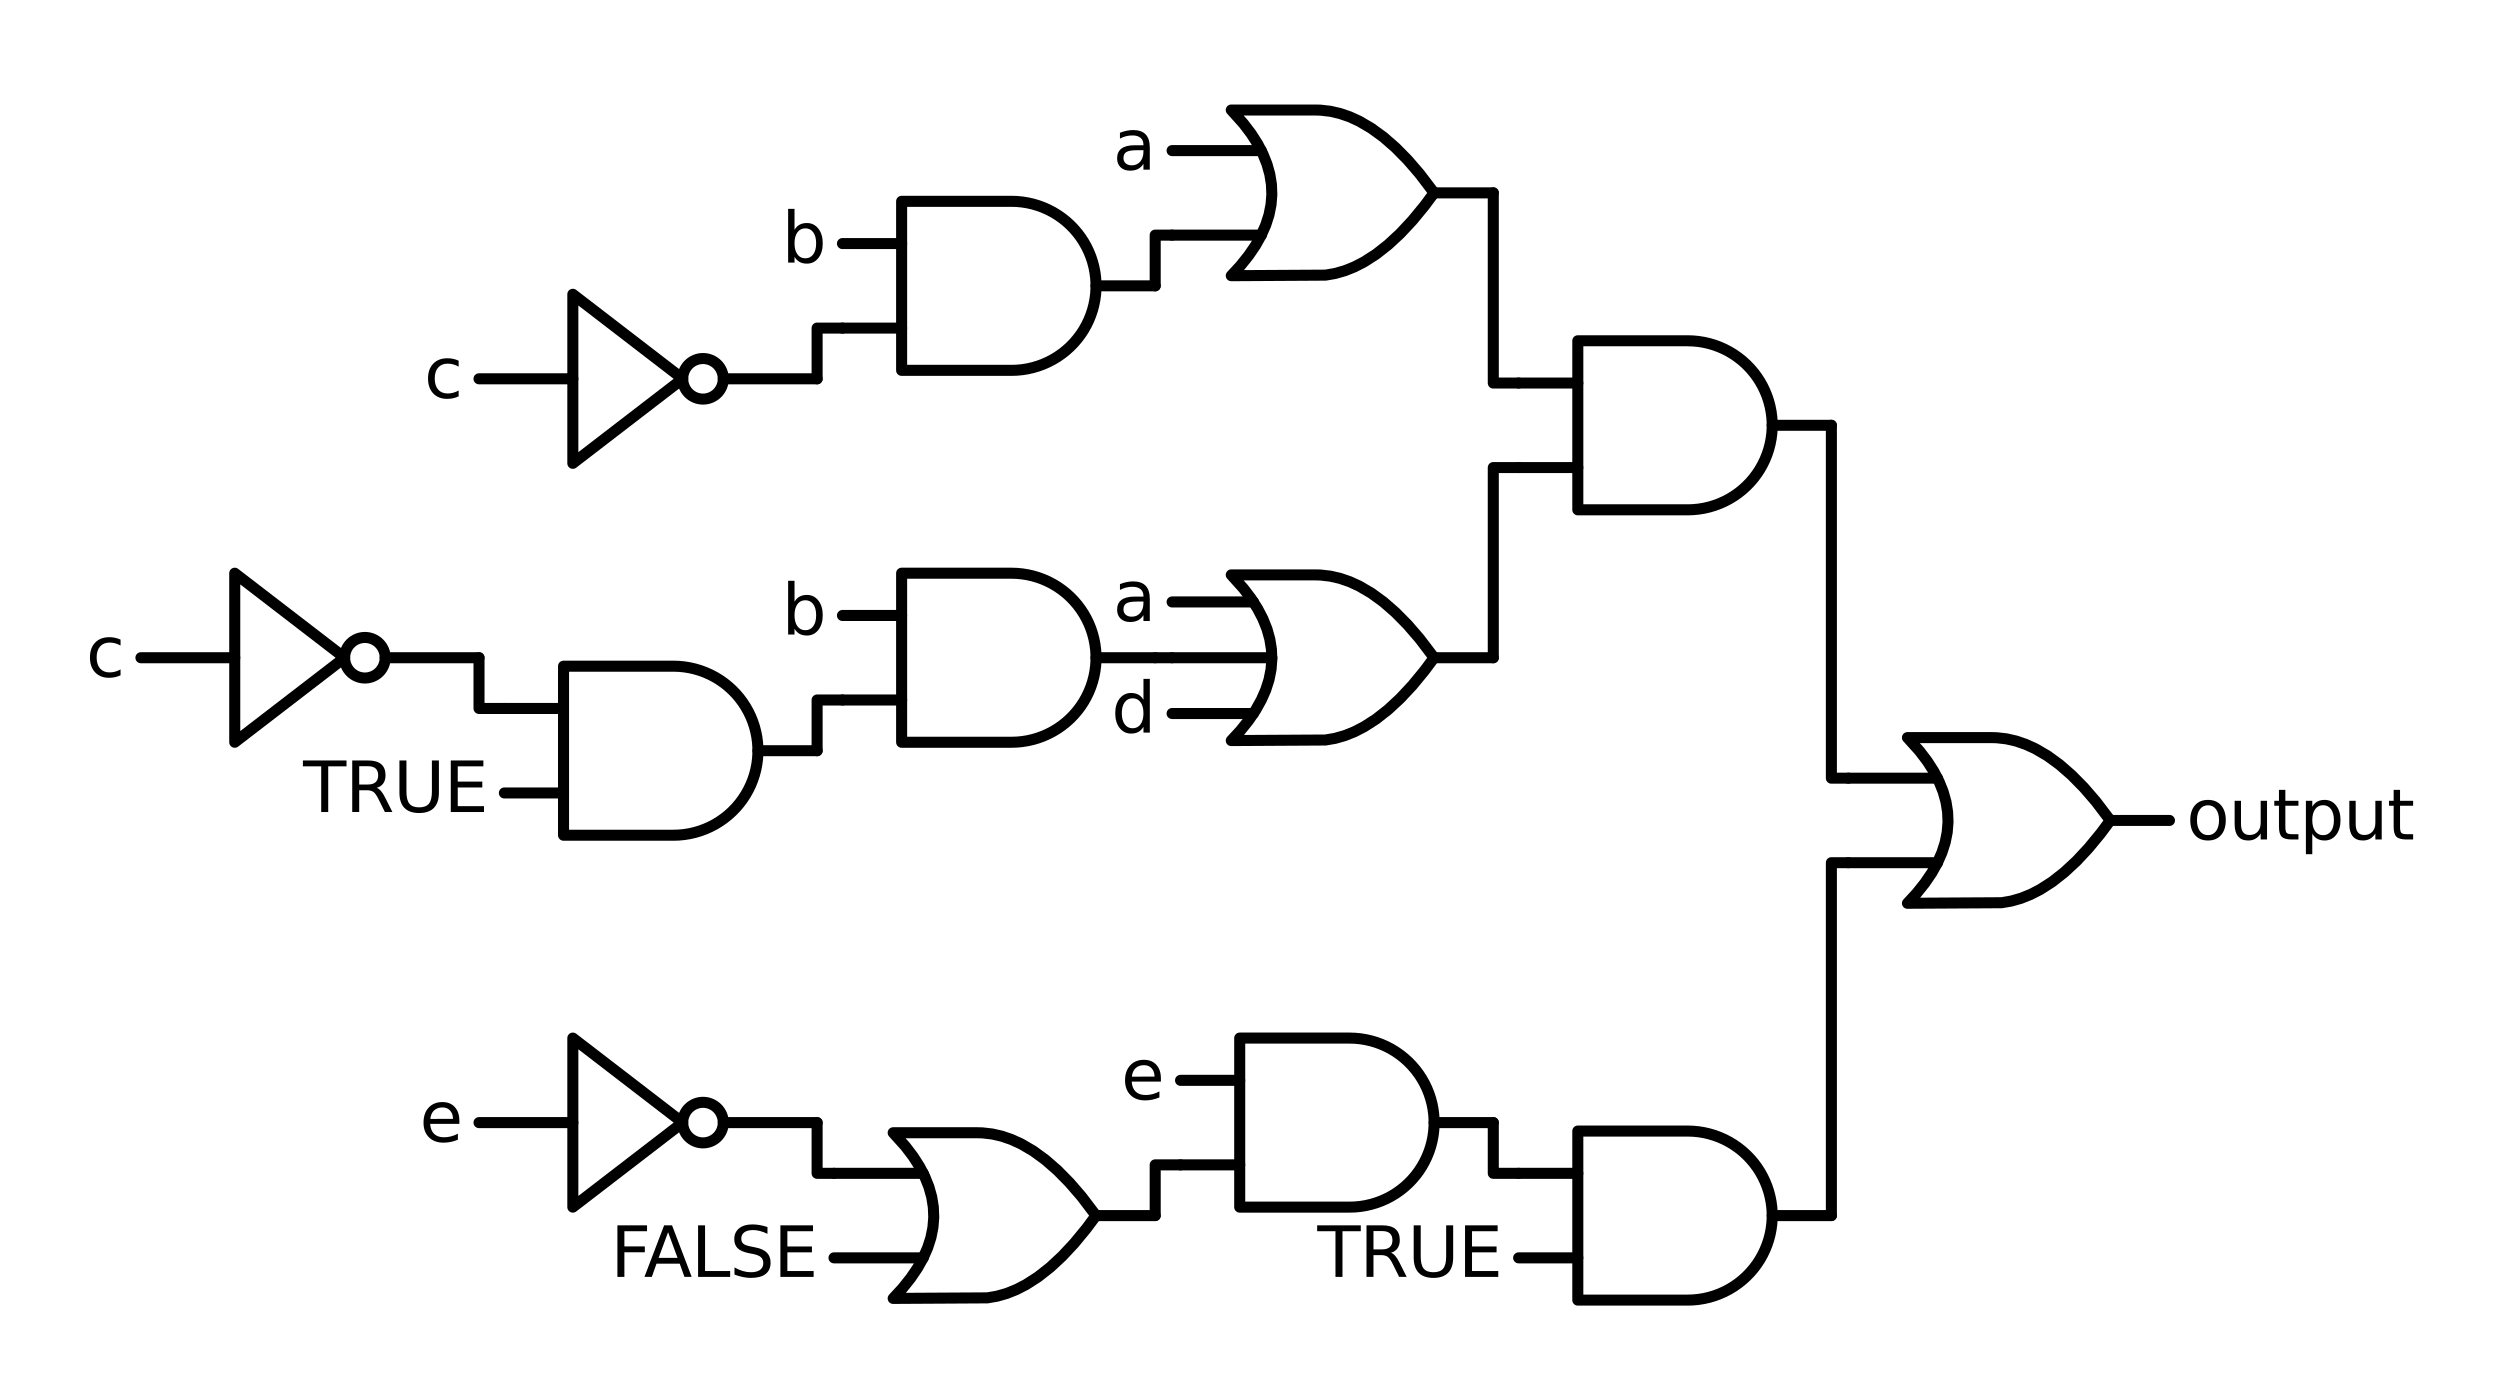 <?xml version="1.0" encoding="utf-8" standalone="no"?>
<!DOCTYPE svg PUBLIC "-//W3C//DTD SVG 1.1//EN"
  "http://www.w3.org/Graphics/SVG/1.1/DTD/svg11.dtd">
<svg xmlns:xlink="http://www.w3.org/1999/xlink" width="452.477pt" height="248.796pt" viewBox="0 0 452.477 248.796" xmlns="http://www.w3.org/2000/svg" version="1.1">
 <defs>
  <style type="text/css">*{stroke-linejoin: round; stroke-linecap: butt}</style>
 </defs>
 <g id="figure_1">
  <g id="patch_1">
   <path d="M 0 248.796 
L 452.477 248.796 
L 452.477 0 
L 0 0 
L 0 248.796 
z
" style="fill: none"/>
  </g>
  <g id="axes_1">
   <g id="patch_2">
    <path d="M 127.237 72.233 
C 128.21 72.233 129.144 71.846 129.833 71.157 
C 130.521 70.469 130.908 69.535 130.908 68.561 
C 130.908 67.587 130.521 66.653 129.833 65.965 
C 129.144 65.276 128.21 64.89 127.237 64.89 
C 126.263 64.89 125.329 65.276 124.64 65.965 
C 123.952 66.653 123.565 67.587 123.565 68.561 
C 123.565 69.535 123.952 70.469 124.64 71.157 
C 125.329 71.846 126.263 72.233 127.237 72.233 
L 127.237 72.233 
z
" clip-path="url(#pb73c33483a)" style="fill: none; stroke: #000000; stroke-width: 2; stroke-linejoin: miter"/>
   </g>
   <g id="patch_3">
    <path d="M 66.045 122.715 
C 67.019 122.715 67.953 122.328 68.642 121.64 
C 69.33 120.951 69.717 120.017 69.717 119.044 
C 69.717 118.07 69.33 117.136 68.642 116.448 
C 67.953 115.759 67.019 115.372 66.045 115.372 
C 65.072 115.372 64.138 115.759 63.449 116.448 
C 62.761 117.136 62.374 118.07 62.374 119.044 
C 62.374 120.017 62.761 120.951 63.449 121.64 
C 64.138 122.328 65.072 122.715 66.045 122.715 
L 66.045 122.715 
z
" clip-path="url(#pb73c33483a)" style="fill: none; stroke: #000000; stroke-width: 2; stroke-linejoin: miter"/>
   </g>
   <g id="patch_4">
    <path d="M 127.237 206.853 
C 128.21 206.853 129.144 206.466 129.833 205.778 
C 130.521 205.089 130.908 204.155 130.908 203.182 
C 130.908 202.208 130.521 201.274 129.833 200.585 
C 129.144 199.897 128.21 199.51 127.237 199.51 
C 126.263 199.51 125.329 199.897 124.64 200.585 
C 123.952 201.274 123.565 202.208 123.565 203.182 
C 123.565 204.155 123.952 205.089 124.64 205.778 
C 125.329 206.466 126.263 206.853 127.237 206.853 
L 127.237 206.853 
z
" clip-path="url(#pb73c33483a)" style="fill: none; stroke: #000000; stroke-width: 2; stroke-linejoin: miter"/>
   </g>
   <g id="line2d_1">
    <path d="M 345.23 163.484 
L 362.276 163.384 
L 364.024 163.084 
L 365.773 162.585 
L 367.521 161.885 
L 369.269 160.986 
L 371.455 159.581 
L 373.64 157.864 
L 375.826 155.835 
L 378.011 153.493 
L 380.196 150.84 
L 381.945 148.492 
L 381.945 148.492 
L 379.322 145.045 
L 377.137 142.517 
L 374.951 140.3 
L 372.766 138.395 
L 370.581 136.803 
L 368.395 135.523 
L 366.647 134.724 
L 364.899 134.125 
L 363.15 133.725 
L 361.402 133.525 
L 360.528 133.5 
L 345.23 133.5 
L 345.23 133.5 
L 347.433 135.948 
L 348.828 137.784 
L 350.003 139.619 
L 350.957 141.455 
L 351.692 143.291 
L 352.206 145.126 
L 352.499 146.962 
L 352.573 148.798 
L 352.426 150.634 
L 352.059 152.469 
L 351.471 154.305 
L 350.664 156.141 
L 349.636 157.977 
L 348.387 159.812 
L 346.919 161.648 
L 345.23 163.484 
L 345.23 163.484 
" clip-path="url(#pb73c33483a)" style="fill: none; stroke: #000000; stroke-width: 2; stroke-linecap: round"/>
   </g>
   <g id="line2d_2">
    <path d="M 334.522 156.141 
L 350.664 156.141 
" clip-path="url(#pb73c33483a)" style="fill: none; stroke: #000000; stroke-width: 2; stroke-linecap: round"/>
   </g>
   <g id="line2d_3">
    <path d="M 334.522 140.843 
L 350.664 140.843 
" clip-path="url(#pb73c33483a)" style="fill: none; stroke: #000000; stroke-width: 2; stroke-linecap: round"/>
   </g>
   <g id="line2d_4">
    <path d="M 381.945 148.492 
L 392.653 148.492 
" clip-path="url(#pb73c33483a)" style="fill: none; stroke: #000000; stroke-width: 2; stroke-linecap: round"/>
   </g>
   <g id="line2d_5">
    <path d="M 305.456 92.273 
L 306.436 92.241 
L 307.412 92.147 
L 308.38 91.991 
L 309.336 91.772 
L 310.276 91.493 
L 311.196 91.155 
L 312.093 90.758 
L 312.963 90.304 
L 313.801 89.796 
L 314.606 89.235 
L 315.372 88.623 
L 316.098 87.964 
L 316.78 87.26 
L 317.416 86.513 
L 318.003 85.727 
L 318.538 84.905 
L 319.019 84.051 
L 319.444 83.167 
L 319.812 82.258 
L 320.121 81.328 
L 320.37 80.379 
L 320.557 79.416 
L 320.683 78.444 
L 320.746 77.465 
L 320.746 76.485 
L 320.683 75.506 
L 320.557 74.533 
L 320.37 73.571 
L 320.121 72.622 
L 319.812 71.692 
L 319.444 70.783 
L 319.019 69.899 
L 318.538 69.045 
L 318.003 68.223 
L 317.416 67.437 
L 316.78 66.69 
L 316.098 65.986 
L 315.372 65.326 
L 314.606 64.715 
L 313.801 64.154 
L 312.963 63.646 
L 312.093 63.192 
L 311.196 62.795 
L 310.276 62.456 
L 309.336 62.177 
L 308.38 61.959 
L 307.412 61.803 
L 306.436 61.709 
L 305.456 61.677 
L 305.456 61.677 
L 285.569 61.677 
L 285.569 76.975 
L 285.569 92.273 
L 305.456 92.273 
" clip-path="url(#pb73c33483a)" style="fill: none; stroke: #000000; stroke-width: 2; stroke-linecap: round"/>
   </g>
   <g id="line2d_6">
    <path d="M 274.86 84.624 
L 285.569 84.624 
" clip-path="url(#pb73c33483a)" style="fill: none; stroke: #000000; stroke-width: 2; stroke-linecap: round"/>
   </g>
   <g id="line2d_7">
    <path d="M 274.86 69.326 
L 285.569 69.326 
" clip-path="url(#pb73c33483a)" style="fill: none; stroke: #000000; stroke-width: 2; stroke-linecap: round"/>
   </g>
   <g id="line2d_8">
    <path d="M 320.754 76.975 
L 331.462 76.975 
" clip-path="url(#pb73c33483a)" style="fill: none; stroke: #000000; stroke-width: 2; stroke-linecap: round"/>
   </g>
   <g id="line2d_9">
    <path d="M 222.848 49.898 
L 239.894 49.798 
L 241.642 49.498 
L 243.39 48.999 
L 245.139 48.299 
L 246.887 47.4 
L 249.072 45.995 
L 251.258 44.278 
L 253.443 42.249 
L 255.629 39.907 
L 257.814 37.254 
L 259.562 34.906 
L 259.562 34.906 
L 256.94 31.459 
L 254.755 28.93 
L 252.569 26.714 
L 250.384 24.809 
L 248.198 23.217 
L 246.013 21.937 
L 244.265 21.138 
L 242.516 20.539 
L 240.768 20.139 
L 239.02 19.939 
L 238.146 19.914 
L 222.848 19.914 
L 222.848 19.914 
L 225.051 22.362 
L 226.446 24.198 
L 227.621 26.033 
L 228.575 27.869 
L 229.31 29.705 
L 229.824 31.54 
L 230.117 33.376 
L 230.191 35.212 
L 230.044 37.048 
L 229.677 38.883 
L 229.089 40.719 
L 228.281 42.555 
L 227.253 44.391 
L 226.005 46.226 
L 224.537 48.062 
L 222.848 49.898 
L 222.848 49.898 
" clip-path="url(#pb73c33483a)" style="fill: none; stroke: #000000; stroke-width: 2; stroke-linecap: round"/>
   </g>
   <g id="line2d_10">
    <path d="M 212.139 42.555 
L 228.281 42.555 
" clip-path="url(#pb73c33483a)" style="fill: none; stroke: #000000; stroke-width: 2; stroke-linecap: round"/>
   </g>
   <g id="line2d_11">
    <path d="M 212.139 27.257 
L 228.281 27.257 
" clip-path="url(#pb73c33483a)" style="fill: none; stroke: #000000; stroke-width: 2; stroke-linecap: round"/>
   </g>
   <g id="line2d_12">
    <path d="M 259.562 34.906 
L 270.271 34.906 
" clip-path="url(#pb73c33483a)" style="fill: none; stroke: #000000; stroke-width: 2; stroke-linecap: round"/>
   </g>
   <g id="line2d_13">
    <path d="M 183.073 67.031 
L 184.054 67 
L 185.03 66.906 
L 185.998 66.749 
L 186.954 66.531 
L 187.894 66.252 
L 188.814 65.913 
L 189.711 65.516 
L 190.58 65.063 
L 191.419 64.554 
L 192.223 63.993 
L 192.99 63.382 
L 193.716 62.723 
L 194.398 62.018 
L 195.034 61.272 
L 195.62 60.486 
L 196.155 59.664 
L 196.636 58.809 
L 197.062 57.926 
L 197.43 57.017 
L 197.739 56.086 
L 197.988 55.138 
L 198.175 54.175 
L 198.301 53.202 
L 198.363 52.224 
L 198.363 51.243 
L 198.301 50.265 
L 198.175 49.292 
L 197.988 48.329 
L 197.739 47.381 
L 197.43 46.45 
L 197.062 45.541 
L 196.636 44.658 
L 196.155 43.803 
L 195.62 42.981 
L 195.034 42.196 
L 194.398 41.449 
L 193.716 40.744 
L 192.99 40.085 
L 192.223 39.474 
L 191.419 38.913 
L 190.58 38.404 
L 189.711 37.951 
L 188.814 37.554 
L 187.894 37.215 
L 186.954 36.936 
L 185.998 36.718 
L 185.03 36.561 
L 184.054 36.467 
L 183.073 36.436 
L 183.073 36.436 
L 163.186 36.436 
L 163.186 51.734 
L 163.186 67.031 
L 183.073 67.031 
" clip-path="url(#pb73c33483a)" style="fill: none; stroke: #000000; stroke-width: 2; stroke-linecap: round"/>
   </g>
   <g id="line2d_14">
    <path d="M 152.478 59.382 
L 163.186 59.382 
" clip-path="url(#pb73c33483a)" style="fill: none; stroke: #000000; stroke-width: 2; stroke-linecap: round"/>
   </g>
   <g id="line2d_15">
    <path d="M 152.478 44.085 
L 163.186 44.085 
" clip-path="url(#pb73c33483a)" style="fill: none; stroke: #000000; stroke-width: 2; stroke-linecap: round"/>
   </g>
   <g id="line2d_16">
    <path d="M 198.371 51.734 
L 209.08 51.734 
" clip-path="url(#pb73c33483a)" style="fill: none; stroke: #000000; stroke-width: 2; stroke-linecap: round"/>
   </g>
   <g id="line2d_17">
    <path d="M 86.697 68.561 
L 103.678 68.561 
M 130.908 68.561 
L 147.889 68.561 
" clip-path="url(#pb73c33483a)" style="fill: none; stroke: #000000; stroke-width: 2; stroke-linecap: round"/>
   </g>
   <g id="line2d_18">
    <path d="M 103.678 53.263 
L 123.565 68.561 
L 103.678 83.859 
L 103.678 53.263 
" clip-path="url(#pb73c33483a)" style="fill: none; stroke: #000000; stroke-width: 2; stroke-linecap: round"/>
   </g>
   <g id="line2d_19">
    <path d="M 152.478 59.382 
L 147.889 59.382 
L 147.889 68.561 
" clip-path="url(#pb73c33483a)" style="fill: none; stroke: #000000; stroke-width: 2; stroke-linecap: round"/>
   </g>
   <g id="line2d_20">
    <path d="M 212.139 42.555 
L 209.08 42.555 
L 209.08 51.734 
" clip-path="url(#pb73c33483a)" style="fill: none; stroke: #000000; stroke-width: 2; stroke-linecap: round"/>
   </g>
   <g id="line2d_21">
    <path d="M 274.86 69.326 
L 270.271 69.326 
L 270.271 34.906 
" clip-path="url(#pb73c33483a)" style="fill: none; stroke: #000000; stroke-width: 2; stroke-linecap: round"/>
   </g>
   <g id="line2d_22">
    <path d="M 222.848 134.036 
L 239.894 133.936 
L 241.642 133.636 
L 243.39 133.136 
L 245.139 132.437 
L 246.887 131.538 
L 249.072 130.133 
L 251.258 128.416 
L 253.443 126.387 
L 255.629 124.045 
L 257.814 121.392 
L 259.562 119.044 
L 259.562 119.044 
L 256.94 115.597 
L 254.755 113.068 
L 252.569 110.852 
L 250.384 108.947 
L 248.198 107.355 
L 246.013 106.075 
L 244.265 105.276 
L 242.516 104.676 
L 240.768 104.277 
L 239.02 104.077 
L 238.146 104.052 
L 222.848 104.052 
L 222.848 104.052 
L 225.051 106.5 
L 226.446 108.335 
L 227.621 110.171 
L 228.575 112.007 
L 229.31 113.843 
L 229.824 115.678 
L 230.117 117.514 
L 230.191 119.35 
L 230.044 121.185 
L 229.677 123.021 
L 229.089 124.857 
L 228.281 126.693 
L 227.253 128.528 
L 226.005 130.364 
L 224.537 132.2 
L 222.848 134.036 
L 222.848 134.036 
" clip-path="url(#pb73c33483a)" style="fill: none; stroke: #000000; stroke-width: 2; stroke-linecap: round"/>
   </g>
   <g id="line2d_23">
    <path d="M 212.139 129.14 
L 226.862 129.14 
" clip-path="url(#pb73c33483a)" style="fill: none; stroke: #000000; stroke-width: 2; stroke-linecap: round"/>
   </g>
   <g id="line2d_24">
    <path d="M 212.139 119.044 
L 230.194 119.044 
" clip-path="url(#pb73c33483a)" style="fill: none; stroke: #000000; stroke-width: 2; stroke-linecap: round"/>
   </g>
   <g id="line2d_25">
    <path d="M 212.139 108.947 
L 226.862 108.947 
" clip-path="url(#pb73c33483a)" style="fill: none; stroke: #000000; stroke-width: 2; stroke-linecap: round"/>
   </g>
   <g id="line2d_26">
    <path d="M 259.562 119.044 
L 270.271 119.044 
" clip-path="url(#pb73c33483a)" style="fill: none; stroke: #000000; stroke-width: 2; stroke-linecap: round"/>
   </g>
   <g id="line2d_27">
    <path d="M 183.073 134.342 
L 184.054 134.31 
L 185.03 134.216 
L 185.998 134.059 
L 186.954 133.841 
L 187.894 133.562 
L 188.814 133.224 
L 189.711 132.827 
L 190.58 132.373 
L 191.419 131.865 
L 192.223 131.304 
L 192.99 130.692 
L 193.716 130.033 
L 194.398 129.328 
L 195.034 128.582 
L 195.62 127.796 
L 196.155 126.974 
L 196.636 126.12 
L 197.062 125.236 
L 197.43 124.327 
L 197.739 123.396 
L 197.988 122.448 
L 198.175 121.485 
L 198.301 120.513 
L 198.363 119.534 
L 198.363 118.553 
L 198.301 117.575 
L 198.175 116.602 
L 197.988 115.64 
L 197.739 114.691 
L 197.43 113.76 
L 197.062 112.851 
L 196.636 111.968 
L 196.155 111.114 
L 195.62 110.292 
L 195.034 109.506 
L 194.398 108.759 
L 193.716 108.055 
L 192.99 107.395 
L 192.223 106.784 
L 191.419 106.223 
L 190.58 105.715 
L 189.711 105.261 
L 188.814 104.864 
L 187.894 104.525 
L 186.954 104.246 
L 185.998 104.028 
L 185.03 103.872 
L 184.054 103.777 
L 183.073 103.746 
L 183.073 103.746 
L 163.186 103.746 
L 163.186 119.044 
L 163.186 134.342 
L 183.073 134.342 
" clip-path="url(#pb73c33483a)" style="fill: none; stroke: #000000; stroke-width: 2; stroke-linecap: round"/>
   </g>
   <g id="line2d_28">
    <path d="M 152.478 126.693 
L 163.186 126.693 
" clip-path="url(#pb73c33483a)" style="fill: none; stroke: #000000; stroke-width: 2; stroke-linecap: round"/>
   </g>
   <g id="line2d_29">
    <path d="M 152.478 111.395 
L 163.186 111.395 
" clip-path="url(#pb73c33483a)" style="fill: none; stroke: #000000; stroke-width: 2; stroke-linecap: round"/>
   </g>
   <g id="line2d_30">
    <path d="M 198.371 119.044 
L 209.08 119.044 
" clip-path="url(#pb73c33483a)" style="fill: none; stroke: #000000; stroke-width: 2; stroke-linecap: round"/>
   </g>
   <g id="line2d_31">
    <path d="M 121.882 151.169 
L 122.862 151.138 
L 123.839 151.044 
L 124.807 150.887 
L 125.763 150.669 
L 126.703 150.39 
L 127.623 150.051 
L 128.52 149.654 
L 129.389 149.201 
L 130.228 148.692 
L 131.032 148.131 
L 131.799 147.52 
L 132.525 146.86 
L 133.207 146.156 
L 133.843 145.409 
L 134.429 144.623 
L 134.964 143.802 
L 135.445 142.947 
L 135.871 142.064 
L 136.239 141.155 
L 136.548 140.224 
L 136.797 139.275 
L 136.984 138.313 
L 137.109 137.34 
L 137.172 136.362 
L 137.172 135.381 
L 137.109 134.402 
L 136.984 133.43 
L 136.797 132.467 
L 136.548 131.519 
L 136.239 130.588 
L 135.871 129.679 
L 135.445 128.796 
L 134.964 127.941 
L 134.429 127.119 
L 133.843 126.333 
L 133.207 125.587 
L 132.525 124.882 
L 131.799 124.223 
L 131.032 123.611 
L 130.228 123.05 
L 129.389 122.542 
L 128.52 122.089 
L 127.623 121.692 
L 126.703 121.353 
L 125.763 121.074 
L 124.807 120.856 
L 123.839 120.699 
L 122.862 120.605 
L 121.882 120.574 
L 121.882 120.574 
L 101.995 120.574 
L 101.995 135.871 
L 101.995 151.169 
L 121.882 151.169 
" clip-path="url(#pb73c33483a)" style="fill: none; stroke: #000000; stroke-width: 2; stroke-linecap: round"/>
   </g>
   <g id="line2d_32">
    <path d="M 91.287 143.52 
L 101.995 143.52 
" clip-path="url(#pb73c33483a)" style="fill: none; stroke: #000000; stroke-width: 2; stroke-linecap: round"/>
   </g>
   <g id="line2d_33">
    <path d="M 91.287 128.222 
L 101.995 128.222 
" clip-path="url(#pb73c33483a)" style="fill: none; stroke: #000000; stroke-width: 2; stroke-linecap: round"/>
   </g>
   <g id="line2d_34">
    <path d="M 137.18 135.871 
L 147.889 135.871 
" clip-path="url(#pb73c33483a)" style="fill: none; stroke: #000000; stroke-width: 2; stroke-linecap: round"/>
   </g>
   <g id="line2d_35">
    <path d="M 25.506 119.044 
L 42.487 119.044 
M 69.717 119.044 
L 86.697 119.044 
" clip-path="url(#pb73c33483a)" style="fill: none; stroke: #000000; stroke-width: 2; stroke-linecap: round"/>
   </g>
   <g id="line2d_36">
    <path d="M 42.487 103.746 
L 62.374 119.044 
L 42.487 134.342 
L 42.487 103.746 
" clip-path="url(#pb73c33483a)" style="fill: none; stroke: #000000; stroke-width: 2; stroke-linecap: round"/>
   </g>
   <g id="line2d_37">
    <path d="M 91.287 128.222 
L 86.697 128.222 
L 86.697 119.044 
" clip-path="url(#pb73c33483a)" style="fill: none; stroke: #000000; stroke-width: 2; stroke-linecap: round"/>
   </g>
   <g id="line2d_38">
    <path d="M 152.478 126.693 
L 147.889 126.693 
L 147.889 135.871 
" clip-path="url(#pb73c33483a)" style="fill: none; stroke: #000000; stroke-width: 2; stroke-linecap: round"/>
   </g>
   <g id="line2d_39">
    <path d="M 212.139 119.044 
L 209.08 119.044 
L 209.08 119.044 
" clip-path="url(#pb73c33483a)" style="fill: none; stroke: #000000; stroke-width: 2; stroke-linecap: round"/>
   </g>
   <g id="line2d_40">
    <path d="M 274.86 84.624 
L 270.271 84.624 
L 270.271 119.044 
" clip-path="url(#pb73c33483a)" style="fill: none; stroke: #000000; stroke-width: 2; stroke-linecap: round"/>
   </g>
   <g id="line2d_41">
    <path d="M 334.522 140.843 
L 331.462 140.843 
L 331.462 76.975 
" clip-path="url(#pb73c33483a)" style="fill: none; stroke: #000000; stroke-width: 2; stroke-linecap: round"/>
   </g>
   <g id="line2d_42">
    <path d="M 305.456 235.307 
L 306.436 235.275 
L 307.412 235.181 
L 308.38 235.025 
L 309.336 234.807 
L 310.276 234.528 
L 311.196 234.189 
L 312.093 233.792 
L 312.963 233.338 
L 313.801 232.83 
L 314.606 232.269 
L 315.372 231.658 
L 316.098 230.998 
L 316.78 230.294 
L 317.416 229.547 
L 318.003 228.761 
L 318.538 227.939 
L 319.019 227.085 
L 319.444 226.201 
L 319.812 225.292 
L 320.121 224.362 
L 320.37 223.413 
L 320.557 222.451 
L 320.683 221.478 
L 320.746 220.499 
L 320.746 219.519 
L 320.683 218.54 
L 320.557 217.568 
L 320.37 216.605 
L 320.121 215.656 
L 319.812 214.726 
L 319.444 213.817 
L 319.019 212.933 
L 318.538 212.079 
L 318.003 211.257 
L 317.416 210.471 
L 316.78 209.724 
L 316.098 209.02 
L 315.372 208.361 
L 314.606 207.749 
L 313.801 207.188 
L 312.963 206.68 
L 312.093 206.226 
L 311.196 205.829 
L 310.276 205.491 
L 309.336 205.212 
L 308.38 204.993 
L 307.412 204.837 
L 306.436 204.743 
L 305.456 204.711 
L 305.456 204.711 
L 285.569 204.711 
L 285.569 220.009 
L 285.569 235.307 
L 305.456 235.307 
" clip-path="url(#pb73c33483a)" style="fill: none; stroke: #000000; stroke-width: 2; stroke-linecap: round"/>
   </g>
   <g id="line2d_43">
    <path d="M 274.86 227.658 
L 285.569 227.658 
" clip-path="url(#pb73c33483a)" style="fill: none; stroke: #000000; stroke-width: 2; stroke-linecap: round"/>
   </g>
   <g id="line2d_44">
    <path d="M 274.86 212.36 
L 285.569 212.36 
" clip-path="url(#pb73c33483a)" style="fill: none; stroke: #000000; stroke-width: 2; stroke-linecap: round"/>
   </g>
   <g id="line2d_45">
    <path d="M 320.754 220.009 
L 331.462 220.009 
" clip-path="url(#pb73c33483a)" style="fill: none; stroke: #000000; stroke-width: 2; stroke-linecap: round"/>
   </g>
   <g id="line2d_46">
    <path d="M 244.265 218.479 
L 245.245 218.448 
L 246.221 218.354 
L 247.189 218.197 
L 248.145 217.979 
L 249.085 217.7 
L 250.005 217.361 
L 250.902 216.964 
L 251.772 216.511 
L 252.61 216.002 
L 253.414 215.441 
L 254.181 214.83 
L 254.907 214.171 
L 255.589 213.466 
L 256.225 212.72 
L 256.811 211.934 
L 257.346 211.112 
L 257.828 210.257 
L 258.253 209.374 
L 258.621 208.465 
L 258.93 207.534 
L 259.179 206.586 
L 259.366 205.623 
L 259.492 204.651 
L 259.555 203.672 
L 259.555 202.691 
L 259.492 201.713 
L 259.366 200.74 
L 259.179 199.777 
L 258.93 198.829 
L 258.621 197.898 
L 258.253 196.989 
L 257.828 196.106 
L 257.346 195.251 
L 256.811 194.429 
L 256.225 193.644 
L 255.589 192.897 
L 254.907 192.192 
L 254.181 191.533 
L 253.414 190.922 
L 252.61 190.361 
L 251.772 189.852 
L 250.902 189.399 
L 250.005 189.002 
L 249.085 188.663 
L 248.145 188.384 
L 247.189 188.166 
L 246.221 188.009 
L 245.245 187.915 
L 244.265 187.884 
L 244.265 187.884 
L 224.377 187.884 
L 224.377 203.182 
L 224.377 218.479 
L 244.265 218.479 
" clip-path="url(#pb73c33483a)" style="fill: none; stroke: #000000; stroke-width: 2; stroke-linecap: round"/>
   </g>
   <g id="line2d_47">
    <path d="M 213.669 210.83 
L 224.377 210.83 
" clip-path="url(#pb73c33483a)" style="fill: none; stroke: #000000; stroke-width: 2; stroke-linecap: round"/>
   </g>
   <g id="line2d_48">
    <path d="M 213.669 195.533 
L 224.377 195.533 
" clip-path="url(#pb73c33483a)" style="fill: none; stroke: #000000; stroke-width: 2; stroke-linecap: round"/>
   </g>
   <g id="line2d_49">
    <path d="M 259.562 203.182 
L 270.271 203.182 
" clip-path="url(#pb73c33483a)" style="fill: none; stroke: #000000; stroke-width: 2; stroke-linecap: round"/>
   </g>
   <g id="line2d_50">
    <path d="M 161.657 235.001 
L 178.703 234.901 
L 180.451 234.601 
L 182.199 234.102 
L 183.948 233.402 
L 185.696 232.503 
L 187.881 231.098 
L 190.067 229.381 
L 192.252 227.352 
L 194.438 225.011 
L 196.623 222.357 
L 198.371 220.009 
L 198.371 220.009 
L 195.749 216.562 
L 193.563 214.034 
L 191.378 211.817 
L 189.193 209.913 
L 187.007 208.32 
L 184.822 207.04 
L 183.073 206.241 
L 181.325 205.642 
L 179.577 205.242 
L 177.829 205.042 
L 176.954 205.017 
L 161.657 205.017 
L 161.657 205.017 
L 163.859 207.465 
L 165.255 209.301 
L 166.43 211.136 
L 167.384 212.972 
L 168.118 214.808 
L 168.632 216.644 
L 168.926 218.479 
L 169 220.315 
L 168.853 222.151 
L 168.486 223.987 
L 167.898 225.822 
L 167.09 227.658 
L 166.062 229.494 
L 164.814 231.329 
L 163.345 233.165 
L 161.657 235.001 
L 161.657 235.001 
" clip-path="url(#pb73c33483a)" style="fill: none; stroke: #000000; stroke-width: 2; stroke-linecap: round"/>
   </g>
   <g id="line2d_51">
    <path d="M 150.948 227.658 
L 167.09 227.658 
" clip-path="url(#pb73c33483a)" style="fill: none; stroke: #000000; stroke-width: 2; stroke-linecap: round"/>
   </g>
   <g id="line2d_52">
    <path d="M 150.948 212.36 
L 167.09 212.36 
" clip-path="url(#pb73c33483a)" style="fill: none; stroke: #000000; stroke-width: 2; stroke-linecap: round"/>
   </g>
   <g id="line2d_53">
    <path d="M 198.371 220.009 
L 209.08 220.009 
" clip-path="url(#pb73c33483a)" style="fill: none; stroke: #000000; stroke-width: 2; stroke-linecap: round"/>
   </g>
   <g id="line2d_54">
    <path d="M 86.697 203.182 
L 103.678 203.182 
M 130.908 203.182 
L 147.889 203.182 
" clip-path="url(#pb73c33483a)" style="fill: none; stroke: #000000; stroke-width: 2; stroke-linecap: round"/>
   </g>
   <g id="line2d_55">
    <path d="M 103.678 187.884 
L 123.565 203.182 
L 103.678 218.479 
L 103.678 187.884 
" clip-path="url(#pb73c33483a)" style="fill: none; stroke: #000000; stroke-width: 2; stroke-linecap: round"/>
   </g>
   <g id="line2d_56">
    <path d="M 150.948 212.36 
L 147.889 212.36 
L 147.889 203.182 
" clip-path="url(#pb73c33483a)" style="fill: none; stroke: #000000; stroke-width: 2; stroke-linecap: round"/>
   </g>
   <g id="line2d_57">
    <path d="M 213.669 210.83 
L 209.08 210.83 
L 209.08 220.009 
" clip-path="url(#pb73c33483a)" style="fill: none; stroke: #000000; stroke-width: 2; stroke-linecap: round"/>
   </g>
   <g id="line2d_58">
    <path d="M 274.86 212.36 
L 270.271 212.36 
L 270.271 203.182 
" clip-path="url(#pb73c33483a)" style="fill: none; stroke: #000000; stroke-width: 2; stroke-linecap: round"/>
   </g>
   <g id="line2d_59">
    <path d="M 334.522 156.141 
L 331.462 156.141 
L 331.462 220.009 
" clip-path="url(#pb73c33483a)" style="fill: none; stroke: #000000; stroke-width: 2; stroke-linecap: round"/>
   </g>
   <g id="text_1">
    <g clip-path="url(#pb73c33483a)">
     <!-- output -->
     <g transform="translate(395.713 151.941) scale(0.125 -0.125)">
      <defs>
       <path id="DejaVuSans-6f" d="M 1959 3097 
Q 1497 3097 1228 2736 
Q 959 2375 959 1747 
Q 959 1119 1226 758 
Q 1494 397 1959 397 
Q 2419 397 2687 759 
Q 2956 1122 2956 1747 
Q 2956 2369 2687 2733 
Q 2419 3097 1959 3097 
z
M 1959 3584 
Q 2709 3584 3137 3096 
Q 3566 2609 3566 1747 
Q 3566 888 3137 398 
Q 2709 -91 1959 -91 
Q 1206 -91 779 398 
Q 353 888 353 1747 
Q 353 2609 779 3096 
Q 1206 3584 1959 3584 
z
" transform="scale(0.016)"/>
       <path id="DejaVuSans-75" d="M 544 1381 
L 544 3500 
L 1119 3500 
L 1119 1403 
Q 1119 906 1312 657 
Q 1506 409 1894 409 
Q 2359 409 2629 706 
Q 2900 1003 2900 1516 
L 2900 3500 
L 3475 3500 
L 3475 0 
L 2900 0 
L 2900 538 
Q 2691 219 2414 64 
Q 2138 -91 1772 -91 
Q 1169 -91 856 284 
Q 544 659 544 1381 
z
M 1991 3584 
L 1991 3584 
z
" transform="scale(0.016)"/>
       <path id="DejaVuSans-74" d="M 1172 4494 
L 1172 3500 
L 2356 3500 
L 2356 3053 
L 1172 3053 
L 1172 1153 
Q 1172 725 1289 603 
Q 1406 481 1766 481 
L 2356 481 
L 2356 0 
L 1766 0 
Q 1100 0 847 248 
Q 594 497 594 1153 
L 594 3053 
L 172 3053 
L 172 3500 
L 594 3500 
L 594 4494 
L 1172 4494 
z
" transform="scale(0.016)"/>
       <path id="DejaVuSans-70" d="M 1159 525 
L 1159 -1331 
L 581 -1331 
L 581 3500 
L 1159 3500 
L 1159 2969 
Q 1341 3281 1617 3432 
Q 1894 3584 2278 3584 
Q 2916 3584 3314 3078 
Q 3713 2572 3713 1747 
Q 3713 922 3314 415 
Q 2916 -91 2278 -91 
Q 1894 -91 1617 61 
Q 1341 213 1159 525 
z
M 3116 1747 
Q 3116 2381 2855 2742 
Q 2594 3103 2138 3103 
Q 1681 3103 1420 2742 
Q 1159 2381 1159 1747 
Q 1159 1113 1420 752 
Q 1681 391 2138 391 
Q 2594 391 2855 752 
Q 3116 1113 3116 1747 
z
" transform="scale(0.016)"/>
      </defs>
      <use xlink:href="#DejaVuSans-6f"/>
      <use xlink:href="#DejaVuSans-75" x="61.182"/>
      <use xlink:href="#DejaVuSans-74" x="124.561"/>
      <use xlink:href="#DejaVuSans-70" x="163.77"/>
      <use xlink:href="#DejaVuSans-75" x="227.246"/>
      <use xlink:href="#DejaVuSans-74" x="290.625"/>
     </g>
    </g>
   </g>
   <g id="text_2">
    <g clip-path="url(#pb73c33483a)">
     <!-- a -->
     <g transform="translate(201.42 30.706) scale(0.125 -0.125)">
      <defs>
       <path id="DejaVuSans-61" d="M 2194 1759 
Q 1497 1759 1228 1600 
Q 959 1441 959 1056 
Q 959 750 1161 570 
Q 1363 391 1709 391 
Q 2188 391 2477 730 
Q 2766 1069 2766 1631 
L 2766 1759 
L 2194 1759 
z
M 3341 1997 
L 3341 0 
L 2766 0 
L 2766 531 
Q 2569 213 2275 61 
Q 1981 -91 1556 -91 
Q 1019 -91 701 211 
Q 384 513 384 1019 
Q 384 1609 779 1909 
Q 1175 2209 1959 2209 
L 2766 2209 
L 2766 2266 
Q 2766 2663 2505 2880 
Q 2244 3097 1772 3097 
Q 1472 3097 1187 3025 
Q 903 2953 641 2809 
L 641 3341 
Q 956 3463 1253 3523 
Q 1550 3584 1831 3584 
Q 2591 3584 2966 3190 
Q 3341 2797 3341 1997 
z
" transform="scale(0.016)"/>
      </defs>
      <use xlink:href="#DejaVuSans-61"/>
     </g>
    </g>
   </g>
   <g id="text_3">
    <g clip-path="url(#pb73c33483a)">
     <!-- b -->
     <g transform="translate(141.483 47.534) scale(0.125 -0.125)">
      <defs>
       <path id="DejaVuSans-62" d="M 3116 1747 
Q 3116 2381 2855 2742 
Q 2594 3103 2138 3103 
Q 1681 3103 1420 2742 
Q 1159 2381 1159 1747 
Q 1159 1113 1420 752 
Q 1681 391 2138 391 
Q 2594 391 2855 752 
Q 3116 1113 3116 1747 
z
M 1159 2969 
Q 1341 3281 1617 3432 
Q 1894 3584 2278 3584 
Q 2916 3584 3314 3078 
Q 3713 2572 3713 1747 
Q 3713 922 3314 415 
Q 2916 -91 2278 -91 
Q 1894 -91 1617 61 
Q 1341 213 1159 525 
L 1159 0 
L 581 0 
L 581 4863 
L 1159 4863 
L 1159 2969 
z
" transform="scale(0.016)"/>
      </defs>
      <use xlink:href="#DejaVuSans-62"/>
     </g>
    </g>
   </g>
   <g id="text_4">
    <g clip-path="url(#pb73c33483a)">
     <!-- c -->
     <g transform="translate(76.765 72.01) scale(0.125 -0.125)">
      <defs>
       <path id="DejaVuSans-63" d="M 3122 3366 
L 3122 2828 
Q 2878 2963 2633 3030 
Q 2388 3097 2138 3097 
Q 1578 3097 1268 2742 
Q 959 2388 959 1747 
Q 959 1106 1268 751 
Q 1578 397 2138 397 
Q 2388 397 2633 464 
Q 2878 531 3122 666 
L 3122 134 
Q 2881 22 2623 -34 
Q 2366 -91 2075 -91 
Q 1284 -91 818 406 
Q 353 903 353 1747 
Q 353 2603 823 3093 
Q 1294 3584 2113 3584 
Q 2378 3584 2631 3529 
Q 2884 3475 3122 3366 
z
" transform="scale(0.016)"/>
      </defs>
      <use xlink:href="#DejaVuSans-63"/>
     </g>
    </g>
   </g>
   <g id="text_5">
    <g clip-path="url(#pb73c33483a)">
     <!-- a -->
     <g transform="translate(201.42 112.396) scale(0.125 -0.125)">
      <use xlink:href="#DejaVuSans-61"/>
     </g>
    </g>
   </g>
   <g id="text_6">
    <g clip-path="url(#pb73c33483a)">
     <!-- d -->
     <g transform="translate(201.144 132.59) scale(0.125 -0.125)">
      <defs>
       <path id="DejaVuSans-64" d="M 2906 2969 
L 2906 4863 
L 3481 4863 
L 3481 0 
L 2906 0 
L 2906 525 
Q 2725 213 2448 61 
Q 2172 -91 1784 -91 
Q 1150 -91 751 415 
Q 353 922 353 1747 
Q 353 2572 751 3078 
Q 1150 3584 1784 3584 
Q 2172 3584 2448 3432 
Q 2725 3281 2906 2969 
z
M 947 1747 
Q 947 1113 1208 752 
Q 1469 391 1925 391 
Q 2381 391 2643 752 
Q 2906 1113 2906 1747 
Q 2906 2381 2643 2742 
Q 2381 3103 1925 3103 
Q 1469 3103 1208 2742 
Q 947 2381 947 1747 
z
" transform="scale(0.016)"/>
      </defs>
      <use xlink:href="#DejaVuSans-64"/>
     </g>
    </g>
   </g>
   <g id="text_7">
    <g clip-path="url(#pb73c33483a)">
     <!-- b -->
     <g transform="translate(141.483 114.844) scale(0.125 -0.125)">
      <use xlink:href="#DejaVuSans-62"/>
     </g>
    </g>
   </g>
   <g id="text_8">
    <g clip-path="url(#pb73c33483a)">
     <!-- TRUE -->
     <g transform="translate(54.86 146.969) scale(0.125 -0.125)">
      <defs>
       <path id="DejaVuSans-54" d="M -19 4666 
L 3928 4666 
L 3928 4134 
L 2272 4134 
L 2272 0 
L 1638 0 
L 1638 4134 
L -19 4134 
L -19 4666 
z
" transform="scale(0.016)"/>
       <path id="DejaVuSans-52" d="M 2841 2188 
Q 3044 2119 3236 1894 
Q 3428 1669 3622 1275 
L 4263 0 
L 3584 0 
L 2988 1197 
Q 2756 1666 2539 1819 
Q 2322 1972 1947 1972 
L 1259 1972 
L 1259 0 
L 628 0 
L 628 4666 
L 2053 4666 
Q 2853 4666 3247 4331 
Q 3641 3997 3641 3322 
Q 3641 2881 3436 2590 
Q 3231 2300 2841 2188 
z
M 1259 4147 
L 1259 2491 
L 2053 2491 
Q 2509 2491 2742 2702 
Q 2975 2913 2975 3322 
Q 2975 3731 2742 3939 
Q 2509 4147 2053 4147 
L 1259 4147 
z
" transform="scale(0.016)"/>
       <path id="DejaVuSans-55" d="M 556 4666 
L 1191 4666 
L 1191 1831 
Q 1191 1081 1462 751 
Q 1734 422 2344 422 
Q 2950 422 3222 751 
Q 3494 1081 3494 1831 
L 3494 4666 
L 4128 4666 
L 4128 1753 
Q 4128 841 3676 375 
Q 3225 -91 2344 -91 
Q 1459 -91 1007 375 
Q 556 841 556 1753 
L 556 4666 
z
" transform="scale(0.016)"/>
       <path id="DejaVuSans-45" d="M 628 4666 
L 3578 4666 
L 3578 4134 
L 1259 4134 
L 1259 2753 
L 3481 2753 
L 3481 2222 
L 1259 2222 
L 1259 531 
L 3634 531 
L 3634 0 
L 628 0 
L 628 4666 
z
" transform="scale(0.016)"/>
      </defs>
      <use xlink:href="#DejaVuSans-54"/>
      <use xlink:href="#DejaVuSans-52" x="61.084"/>
      <use xlink:href="#DejaVuSans-55" x="130.566"/>
      <use xlink:href="#DejaVuSans-45" x="203.76"/>
     </g>
    </g>
   </g>
   <g id="text_9">
    <g clip-path="url(#pb73c33483a)">
     <!-- c -->
     <g transform="translate(15.574 122.493) scale(0.125 -0.125)">
      <use xlink:href="#DejaVuSans-63"/>
     </g>
    </g>
   </g>
   <g id="text_10">
    <g clip-path="url(#pb73c33483a)">
     <!-- TRUE -->
     <g transform="translate(238.433 231.107) scale(0.125 -0.125)">
      <use xlink:href="#DejaVuSans-54"/>
      <use xlink:href="#DejaVuSans-52" x="61.084"/>
      <use xlink:href="#DejaVuSans-55" x="130.566"/>
      <use xlink:href="#DejaVuSans-45" x="203.76"/>
     </g>
    </g>
   </g>
   <g id="text_11">
    <g clip-path="url(#pb73c33483a)">
     <!-- e -->
     <g transform="translate(202.918 198.982) scale(0.125 -0.125)">
      <defs>
       <path id="DejaVuSans-65" d="M 3597 1894 
L 3597 1613 
L 953 1613 
Q 991 1019 1311 708 
Q 1631 397 2203 397 
Q 2534 397 2845 478 
Q 3156 559 3463 722 
L 3463 178 
Q 3153 47 2828 -22 
Q 2503 -91 2169 -91 
Q 1331 -91 842 396 
Q 353 884 353 1716 
Q 353 2575 817 3079 
Q 1281 3584 2069 3584 
Q 2775 3584 3186 3129 
Q 3597 2675 3597 1894 
z
M 3022 2063 
Q 3016 2534 2758 2815 
Q 2500 3097 2075 3097 
Q 1594 3097 1305 2825 
Q 1016 2553 972 2059 
L 3022 2063 
z
" transform="scale(0.016)"/>
      </defs>
      <use xlink:href="#DejaVuSans-65"/>
     </g>
    </g>
   </g>
   <g id="text_12">
    <g clip-path="url(#pb73c33483a)">
     <!-- FALSE -->
     <g transform="translate(110.49 231.107) scale(0.125 -0.125)">
      <defs>
       <path id="DejaVuSans-46" d="M 628 4666 
L 3309 4666 
L 3309 4134 
L 1259 4134 
L 1259 2759 
L 3109 2759 
L 3109 2228 
L 1259 2228 
L 1259 0 
L 628 0 
L 628 4666 
z
" transform="scale(0.016)"/>
       <path id="DejaVuSans-41" d="M 2188 4044 
L 1331 1722 
L 3047 1722 
L 2188 4044 
z
M 1831 4666 
L 2547 4666 
L 4325 0 
L 3669 0 
L 3244 1197 
L 1141 1197 
L 716 0 
L 50 0 
L 1831 4666 
z
" transform="scale(0.016)"/>
       <path id="DejaVuSans-4c" d="M 628 4666 
L 1259 4666 
L 1259 531 
L 3531 531 
L 3531 0 
L 628 0 
L 628 4666 
z
" transform="scale(0.016)"/>
       <path id="DejaVuSans-53" d="M 3425 4513 
L 3425 3897 
Q 3066 4069 2747 4153 
Q 2428 4238 2131 4238 
Q 1616 4238 1336 4038 
Q 1056 3838 1056 3469 
Q 1056 3159 1242 3001 
Q 1428 2844 1947 2747 
L 2328 2669 
Q 3034 2534 3370 2195 
Q 3706 1856 3706 1288 
Q 3706 609 3251 259 
Q 2797 -91 1919 -91 
Q 1588 -91 1214 -16 
Q 841 59 441 206 
L 441 856 
Q 825 641 1194 531 
Q 1563 422 1919 422 
Q 2459 422 2753 634 
Q 3047 847 3047 1241 
Q 3047 1584 2836 1778 
Q 2625 1972 2144 2069 
L 1759 2144 
Q 1053 2284 737 2584 
Q 422 2884 422 3419 
Q 422 4038 858 4394 
Q 1294 4750 2059 4750 
Q 2388 4750 2728 4690 
Q 3069 4631 3425 4513 
z
" transform="scale(0.016)"/>
      </defs>
      <use xlink:href="#DejaVuSans-46"/>
      <use xlink:href="#DejaVuSans-41" x="48.395"/>
      <use xlink:href="#DejaVuSans-4c" x="116.803"/>
      <use xlink:href="#DejaVuSans-53" x="172.516"/>
      <use xlink:href="#DejaVuSans-45" x="235.992"/>
     </g>
    </g>
   </g>
   <g id="text_13">
    <g clip-path="url(#pb73c33483a)">
     <!-- e -->
     <g transform="translate(75.947 206.631) scale(0.125 -0.125)">
      <use xlink:href="#DejaVuSans-65"/>
     </g>
    </g>
   </g>
  </g>
 </g>
 <defs>
  <clipPath id="pb73c33483a">
   <rect x="7.2" y="7.2" width="438.077" height="234.396"/>
  </clipPath>
 </defs>
</svg>
